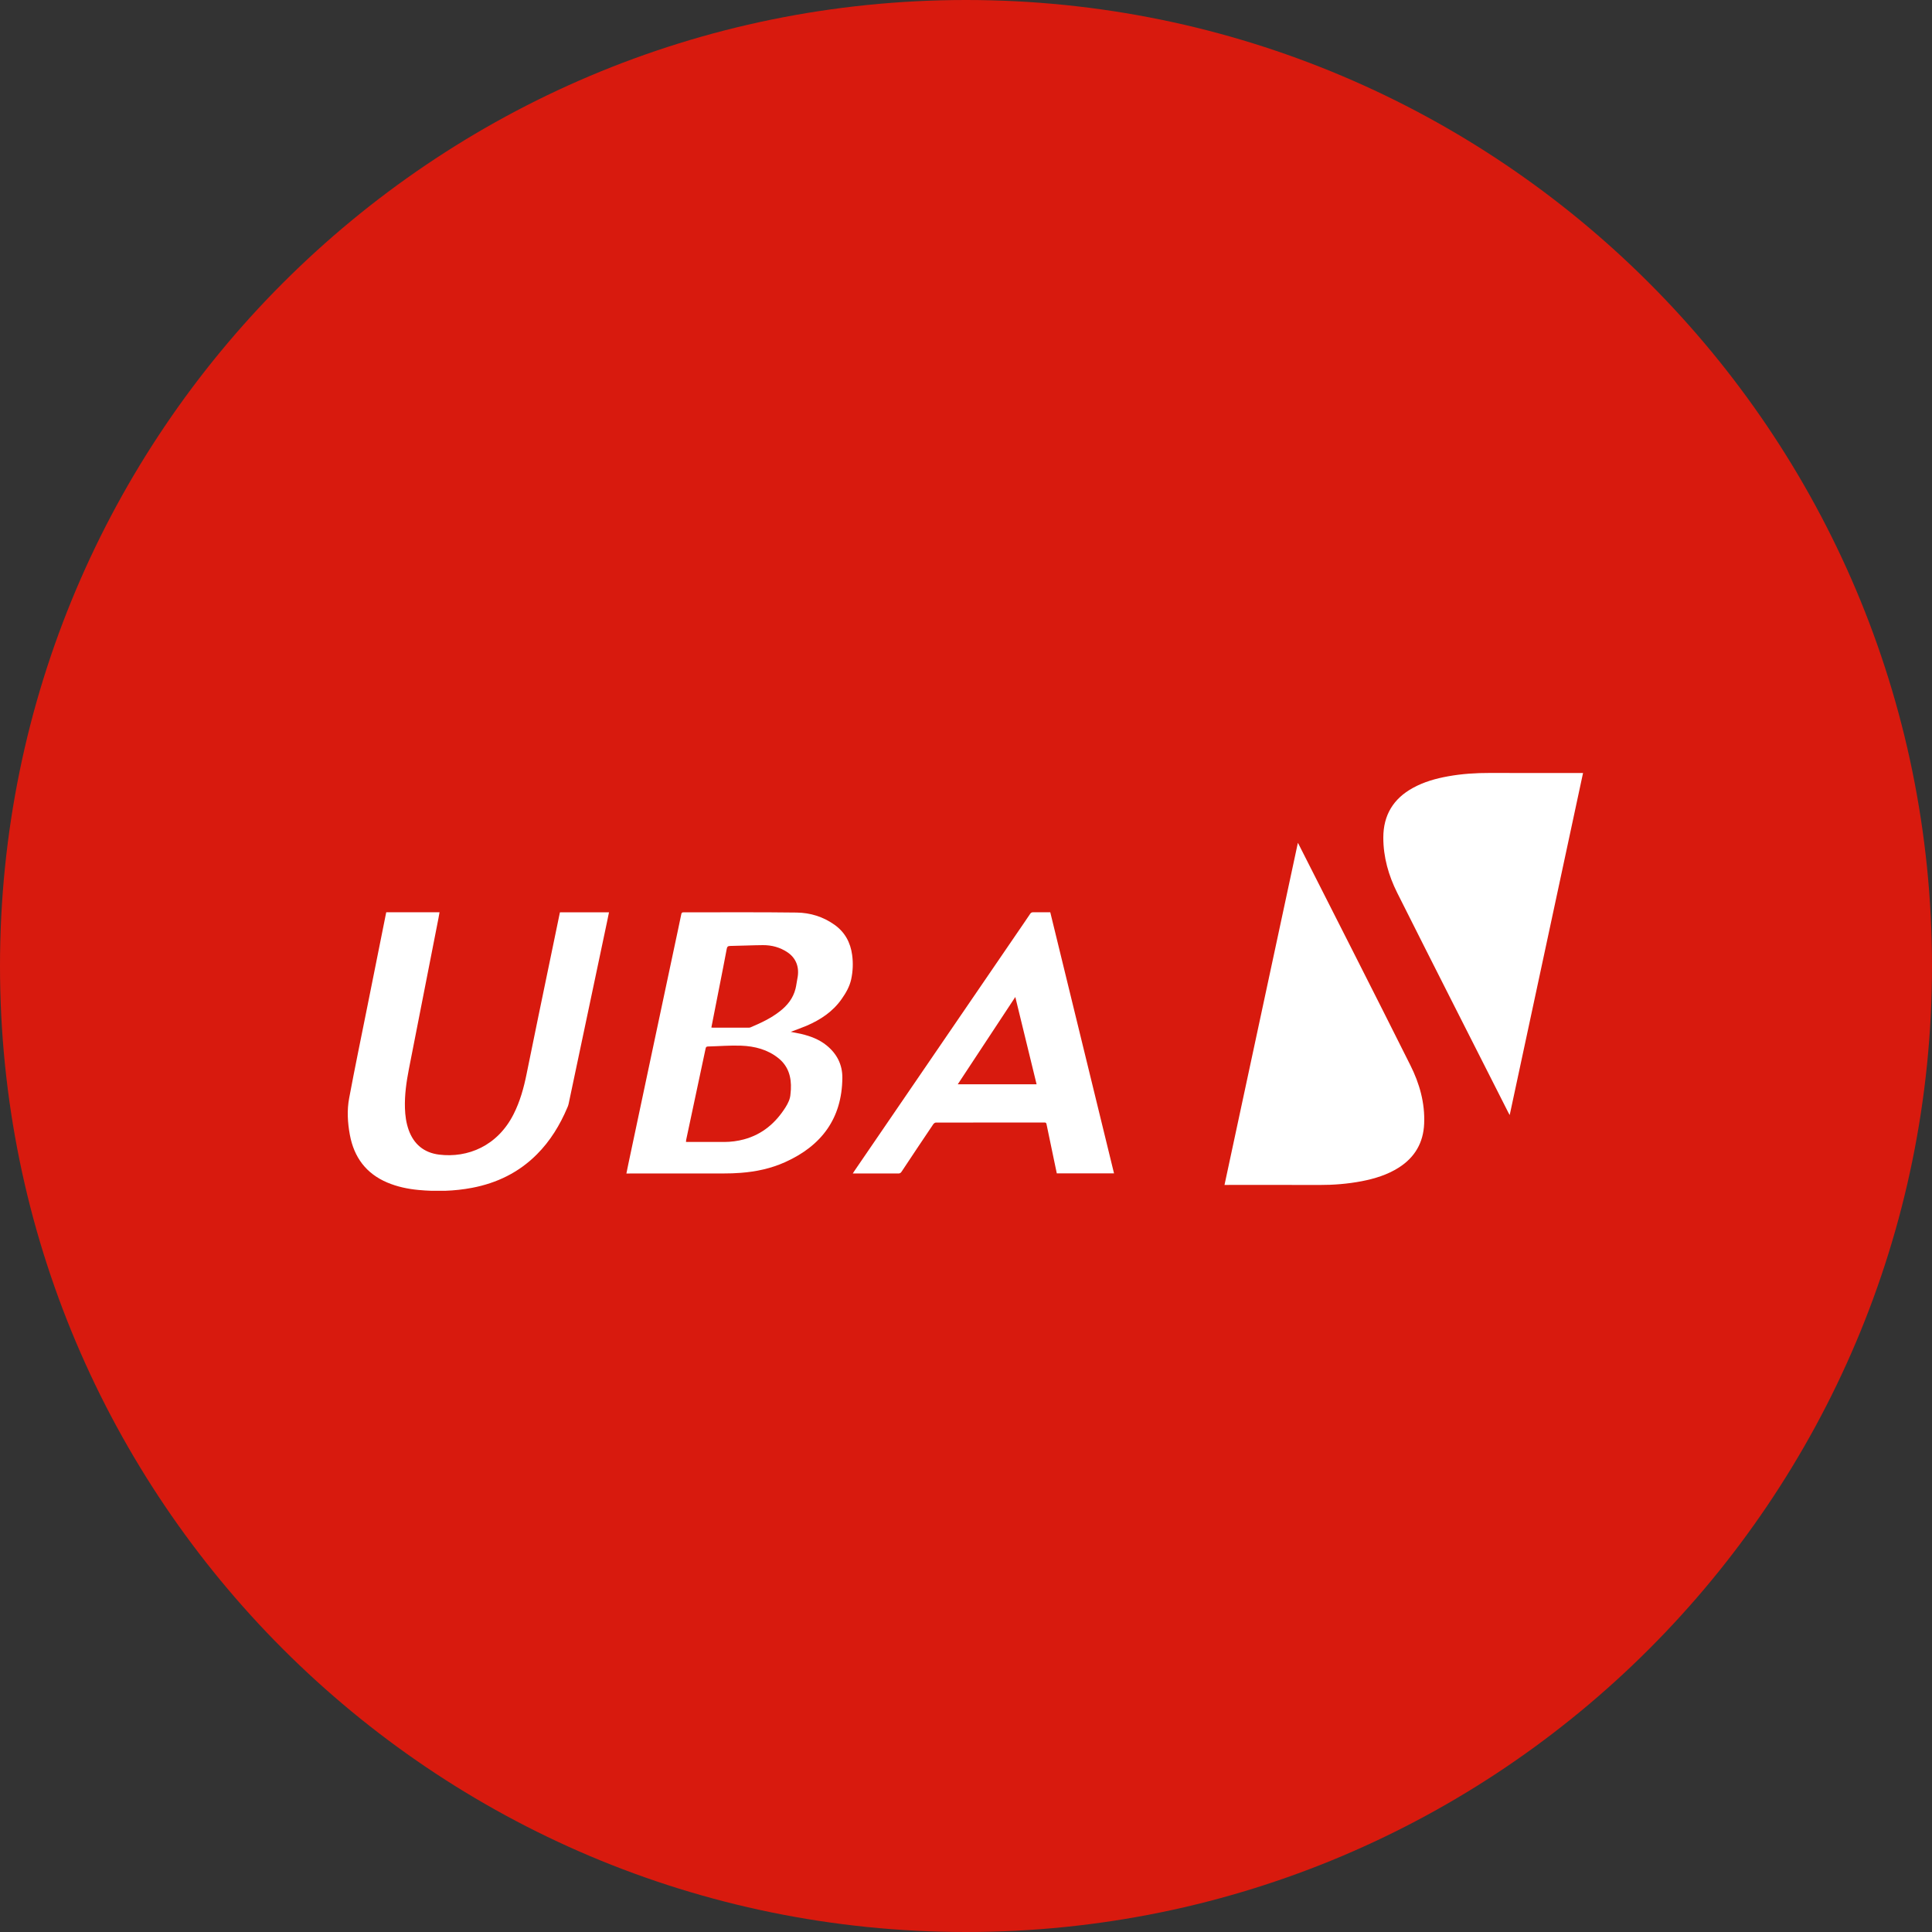 <svg width="50" height="50" viewBox="0 0 50 50" fill="none" xmlns="http://www.w3.org/2000/svg">
<rect x="0" y="0" width="50" height="50" fill="#333333" stroke="none"/>
<path d="M0 25C0 11.193 11.193 0 25 0C38.807 0 50 11.193 50 25C50 38.807 38.807 50 25 50C11.193 50 0 38.807 0 25Z" fill="#D81A0E"/>
<g clip-path="url(#clip0_24584_155488)">
<path fill-rule="evenodd" clip-rule="evenodd" d="M31.69 30.666C32.324 27.712 32.955 24.768 33.589 21.812C33.603 21.84 33.613 21.855 33.621 21.872C34.582 23.77 35.549 25.666 36.501 27.57C36.736 28.039 36.88 28.543 36.857 29.079C36.837 29.571 36.617 29.951 36.202 30.216C35.907 30.404 35.579 30.504 35.239 30.57C34.877 30.639 34.513 30.668 34.145 30.667C33.354 30.664 32.564 30.666 31.774 30.666H31.69Z" fill="white"/>
<path fill-rule="evenodd" clip-rule="evenodd" d="M40.969 20.005C40.336 22.959 39.705 25.901 39.071 28.857C39.056 28.83 39.047 28.815 39.039 28.8C38.078 26.901 37.112 25.005 36.158 23.102C35.936 22.658 35.8 22.182 35.8 21.677C35.8 21.096 36.06 20.668 36.568 20.39C36.854 20.233 37.163 20.147 37.481 20.09C37.837 20.026 38.197 20.003 38.559 20.004C39.334 20.007 40.11 20.005 40.885 20.005H40.969Z" fill="white"/>
<path fill-rule="evenodd" clip-rule="evenodd" d="M26.276 25.802C25.774 26.563 25.282 27.309 24.787 28.061H26.827C26.644 27.309 26.462 26.564 26.276 25.802ZM28.831 30.367H27.35C27.328 30.26 27.304 30.152 27.282 30.044C27.216 29.727 27.149 29.411 27.084 29.094C27.077 29.06 27.064 29.05 27.03 29.05C26.093 29.051 25.157 29.05 24.22 29.052C24.198 29.052 24.167 29.074 24.153 29.095C23.878 29.503 23.604 29.913 23.332 30.324C23.31 30.357 23.288 30.37 23.248 30.37C22.876 30.368 22.503 30.369 22.131 30.369H22.07C22.088 30.342 22.101 30.321 22.114 30.301C23.51 28.26 24.905 26.219 26.301 24.178C26.421 24.002 26.542 23.828 26.66 23.651C26.681 23.62 26.703 23.609 26.74 23.609C26.886 23.611 27.032 23.61 27.181 23.61C27.731 25.862 28.28 28.111 28.831 30.367Z" fill="white"/>
<path fill-rule="evenodd" clip-rule="evenodd" d="M18.41 26.592C18.426 26.594 18.437 26.596 18.448 26.596C18.758 26.596 19.068 26.596 19.378 26.596C19.393 26.596 19.408 26.594 19.421 26.589C19.688 26.476 19.95 26.354 20.179 26.175C20.377 26.022 20.527 25.834 20.588 25.588C20.61 25.502 20.618 25.413 20.636 25.326C20.696 25.041 20.607 24.797 20.378 24.644C20.188 24.517 19.974 24.459 19.746 24.46C19.463 24.462 19.181 24.477 18.899 24.481C18.834 24.482 18.817 24.504 18.807 24.561C18.749 24.873 18.687 25.183 18.626 25.494C18.554 25.858 18.483 26.221 18.41 26.592ZM17.753 29.554H17.812C18.124 29.554 18.436 29.555 18.748 29.554C18.92 29.553 19.09 29.531 19.256 29.486C19.73 29.357 20.072 29.063 20.328 28.659C20.396 28.55 20.451 28.44 20.458 28.31C20.46 28.272 20.466 28.234 20.468 28.196C20.484 27.878 20.405 27.594 20.146 27.386C19.867 27.161 19.532 27.076 19.183 27.062C18.898 27.051 18.611 27.076 18.325 27.083C18.285 27.084 18.269 27.095 18.261 27.136C18.094 27.924 17.926 28.712 17.758 29.5C17.755 29.515 17.755 29.531 17.753 29.554ZM20.464 26.704C20.562 26.724 20.653 26.739 20.741 26.76C20.975 26.815 21.197 26.899 21.386 27.05C21.657 27.267 21.803 27.55 21.8 27.895C21.791 28.941 21.265 29.651 20.317 30.077C19.954 30.24 19.569 30.323 19.172 30.353C19.025 30.365 18.877 30.369 18.73 30.369C17.919 30.37 17.108 30.37 16.297 30.37H16.211C16.23 30.275 16.247 30.188 16.266 30.102C16.468 29.15 16.669 28.198 16.871 27.245C17.069 26.314 17.266 25.384 17.464 24.453C17.52 24.188 17.578 23.923 17.632 23.657C17.64 23.62 17.654 23.611 17.69 23.611C18.667 23.612 19.644 23.604 20.621 23.617C20.969 23.622 21.302 23.724 21.591 23.929C21.866 24.122 22.011 24.392 22.054 24.718C22.082 24.927 22.073 25.137 22.029 25.343C21.988 25.532 21.892 25.699 21.78 25.857C21.552 26.182 21.233 26.393 20.871 26.548C20.741 26.603 20.607 26.649 20.464 26.704Z" fill="white"/>
<path fill-rule="evenodd" clip-rule="evenodd" d="M9.996 23.609H11.375C11.366 23.664 11.357 23.715 11.347 23.767C11.093 25.067 10.838 26.367 10.582 27.668C10.517 28.002 10.469 28.338 10.48 28.68C10.486 28.87 10.511 29.056 10.574 29.236C10.708 29.617 10.977 29.832 11.361 29.881C12.105 29.974 12.877 29.657 13.292 28.834C13.459 28.504 13.556 28.153 13.629 27.79C13.83 26.79 14.04 25.792 14.246 24.793C14.326 24.407 14.406 24.02 14.486 23.634C14.487 23.627 14.49 23.619 14.492 23.61H15.761C15.743 23.697 15.726 23.782 15.708 23.867C15.378 25.434 15.047 27 14.716 28.567C14.709 28.6 14.697 28.633 14.683 28.664C14.491 29.117 14.24 29.529 13.894 29.875C13.424 30.346 12.857 30.619 12.216 30.741C11.756 30.828 11.293 30.84 10.828 30.796C10.552 30.77 10.281 30.713 10.023 30.604C9.479 30.374 9.163 29.956 9.054 29.368C8.996 29.053 8.977 28.734 9.036 28.421C9.187 27.613 9.355 26.809 9.516 26.003C9.671 25.231 9.825 24.459 9.98 23.687C9.985 23.663 9.99 23.638 9.996 23.609Z" fill="white"/>
</g>
<defs>
<clipPath id="clip0_24584_155488">
<rect width="32" height="10.817" fill="white" transform="translate(9 20)"/>
</clipPath>
</defs>
</svg>
